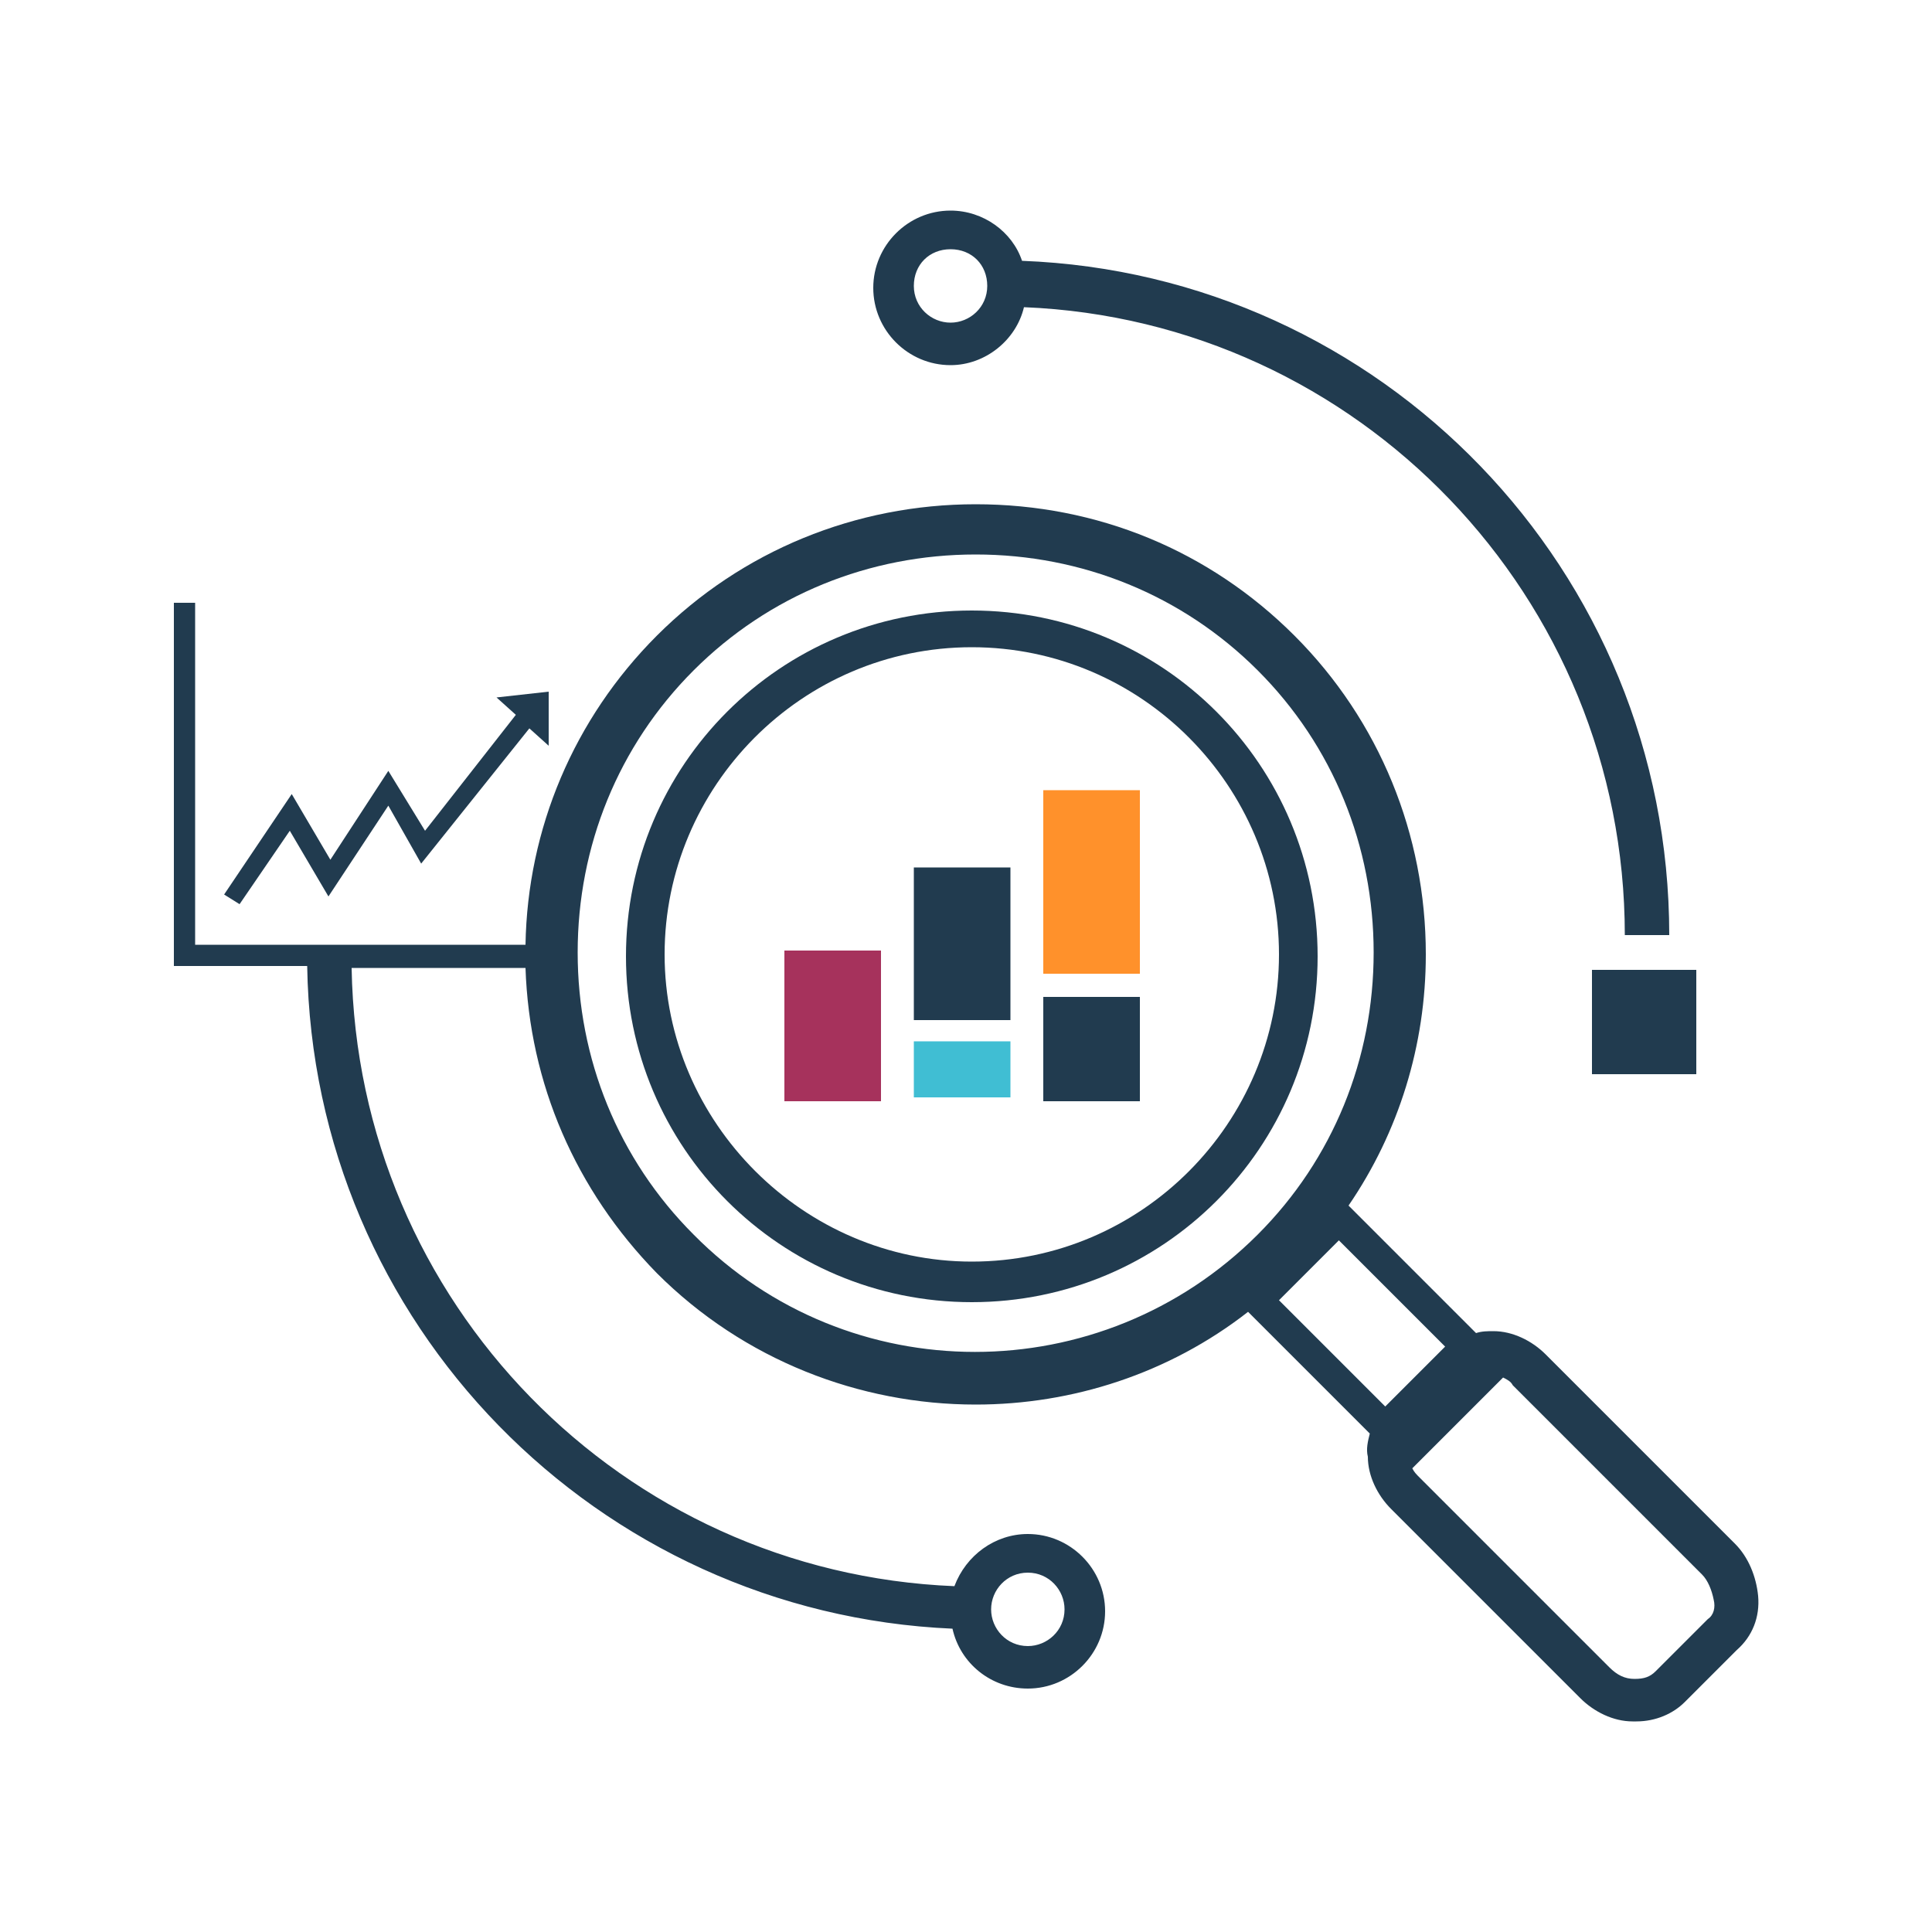 <?xml version="1.0" encoding="utf-8"?>
<!-- Generator: Adobe Illustrator 24.0.1, SVG Export Plug-In . SVG Version: 6.00 Build 0)  -->
<svg version="1.1" id="Layer_1" xmlns="http://www.w3.org/2000/svg" xmlns:xlink="http://www.w3.org/1999/xlink" x="0px" y="0px"
	 viewBox="0 0 100 100" style="enable-background:new 0 0 100 100;" xml:space="preserve">
<style type="text/css">
	.st0{fill:#A6325C;}
	.st1{fill:#FF912B;}
	.st2{fill:#40BED3;}
	.st3{fill:#213B4F;}
	.st4{fill-rule:evenodd;clip-rule:evenodd;fill:#FF912B;}
	.st5{fill:#231F20;}
	.st6{fill:none;}
	.st7{fill:#E68429;}
	.st8{fill:#CC8035;}
	.st9{fill:#DBE0E3;}
	.st10{fill:#BCC4CA;}
	.st11{fill:#FFFFFF;}
	.st12{fill:#282D33;}
	.st13{fill:#E3E3E3;}
</style>
<g id="Icon3">
	<g>
		<path class="st3" d="M91,82.6c-0.1-1-0.5-2-1.2-2.7l-9.8-9.8c-0.7-0.7-1.7-1.2-2.7-1.2c-0.3,0-0.6,0-0.9,0.1l-6.6-6.6
			c2.6-3.8,4-8.3,4-13c0-6.2-2.4-12.1-6.8-16.5c-4.4-4.4-10.2-6.8-16.5-6.8c-6.2,0-12.1,2.4-16.5,6.8c-4.3,4.3-6.7,10-6.8,16H10.1
			V31.2H9V50h6.9c0.3,18.5,15,33.5,33.4,34.3c0.4,1.8,2,3.1,3.9,3.1c2.2,0,4-1.8,4-4c0-2.2-1.8-4-4-4c-1.7,0-3.2,1.1-3.8,2.7
			c-17.2-0.7-30.9-14.7-31.2-32h9c0.2,6,2.6,11.5,6.8,15.8c4.5,4.5,10.5,6.8,16.5,6.8c5,0,10-1.6,14.1-4.8l6.3,6.3
			c-0.1,0.4-0.2,0.8-0.1,1.2c0,1,0.5,2,1.2,2.7l9.8,9.8c0.7,0.7,1.7,1.2,2.7,1.2c0.1,0,0.2,0,0.2,0c1,0,1.9-0.4,2.5-1l2.7-2.7
			C90.7,84.7,91.1,83.7,91,82.6z M53.2,81.4c1.1,0,1.9,0.9,1.9,1.9c0,1.1-0.9,1.9-1.9,1.9c-1.1,0-1.9-0.9-1.9-1.9
			C51.3,82.3,52.1,81.4,53.2,81.4z M35.9,63.9c-3.9-3.9-6-9.1-6-14.6c0-5.5,2.1-10.7,6-14.6s9.1-6,14.6-6c5.5,0,10.7,2.1,14.6,6
			c3.9,3.9,6,9.1,6,14.6c0,5.5-2.1,10.7-6,14.6C57,72,43.9,72,35.9,63.9z M71.8,72.7c0,0-0.1,0.1-0.1,0.1l-5.5-5.5l3.1-3.1l5.5,5.5
			c-0.1,0.1-0.2,0.2-0.3,0.3L71.8,72.7z M88.4,83.8l-2.7,2.7c-0.3,0.3-0.6,0.4-1.1,0.4c-0.5,0-0.9-0.2-1.3-0.6l-9.8-9.8
			c-0.2-0.2-0.3-0.3-0.4-0.5l4.7-4.7c0.2,0.1,0.4,0.2,0.5,0.4l9.8,9.8h0c0.3,0.3,0.5,0.8,0.6,1.3C88.8,83.2,88.7,83.6,88.4,83.8z"/>
		<polygon class="st3" points="28.4,35.8 25.7,36.1 26.7,37 22,43 20.1,39.9 17.1,44.5 15.1,41.1 11.6,46.3 12.4,46.8 15,43 
			17,46.4 20.1,41.7 21.8,44.7 27.4,37.7 28.4,38.6 		"/>
	</g>
	<g>
		<rect x="40.6" y="49.2" class="st0" width="5" height="7.8"/>
		<rect x="47.3" y="44.9" class="st3" width="5" height="7.9"/>
		<rect x="47.3" y="53.9" class="st2" width="5" height="2.9"/>
		<rect x="54" y="40.9" class="st1" width="5" height="9.5"/>
		<rect x="54" y="51.6" class="st3" width="5" height="5.4"/>
	</g>
	<rect x="82.4" y="50.2" class="st3" width="5.4" height="5.4"/>
	<g>
		<path class="st3" d="M52.9,13.5c-0.5-1.5-2-2.6-3.7-2.6c-2.2,0-4,1.8-4,4s1.8,4,4,4c1.8,0,3.4-1.3,3.8-3
			c17.3,0.7,31.1,15,31.1,32.5h2.3C86.4,29.5,71.5,14.2,52.9,13.5z M49.2,16.7c-1,0-1.9-0.8-1.9-1.9s0.8-1.9,1.9-1.9
			s1.9,0.8,1.9,1.9S50.2,16.7,49.2,16.7z"/>
	</g>
	<path class="st3" d="M50.3,67.4c-9.9,0-17.9-8-17.9-17.9s8-17.9,17.9-17.9c9.9,0,17.9,8,17.9,17.9S60.2,67.4,50.3,67.4z M50.3,33.5
		c-8.8,0-15.9,7.2-15.9,15.9s7.2,15.9,15.9,15.9c8.8,0,15.9-7.2,15.9-15.9S59.1,33.5,50.3,33.5z"/>
</g>
</svg>
